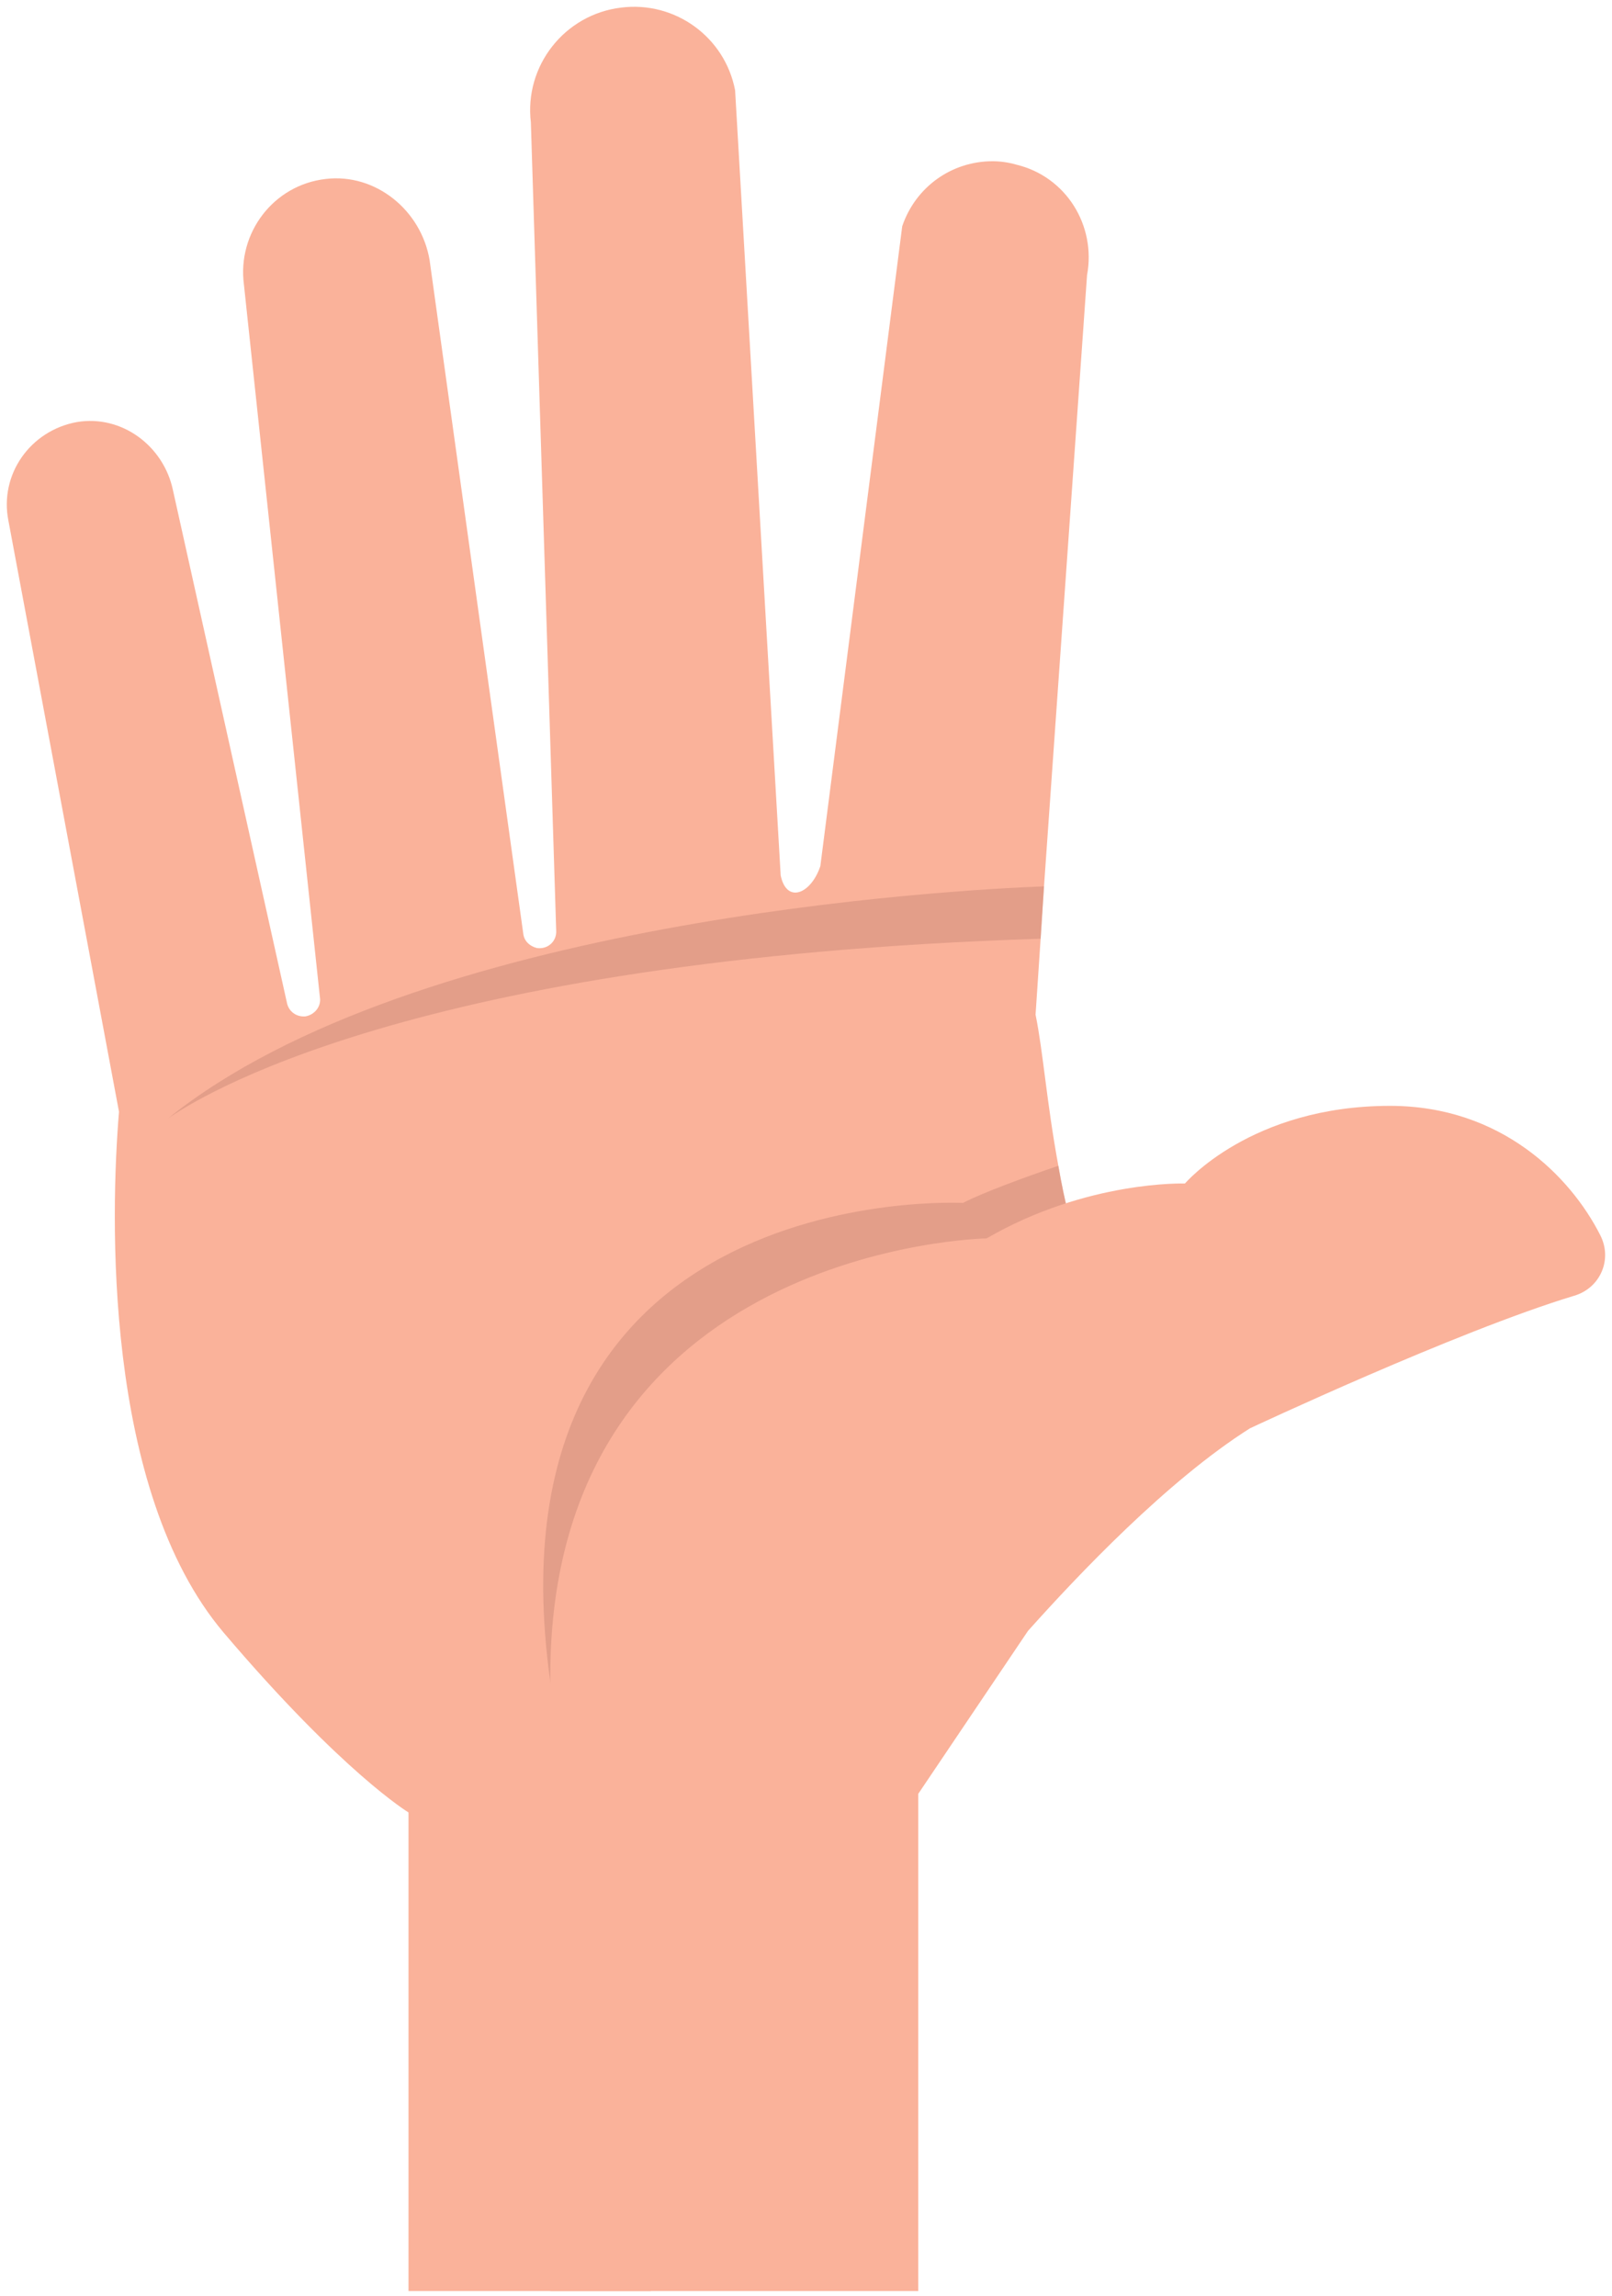 <svg version="1.2" xmlns="http://www.w3.org/2000/svg" viewBox="0 0 191 272" width="191" height="272">
	<title>OBJECTS</title>
	<style>
		.s0 { fill: #fab29a } 
		.s1 { opacity: .5;mix-blend-mode: multiply;fill: #cc8a79 } 
	</style>
	<g id="OBJECTS">
		<g id="-e-paper">
			<path id="&lt;Path&gt;" class="s0" d="m119 173.6l-24.5 57.2-17.4 40.6h-28.7v-56.7c0 0-7.8-4.7-21.9-21.3-14.3-16.9-13.4-49.7-12.4-61.7l-13.1-70c-1.1-5.5 2.6-10.7 8.1-11.7 5.3-0.9 10.3 2.8 11.4 8.1l13.5 60.7c0.2 1 1.1 1.7 2.2 1.6 1.1-0.2 1.9-1.2 1.7-2.3l-9-84.4c-0.8-6.1 3.5-11.8 9.7-12.5 5.9-0.7 11.3 3.7 12.3 9.6l11.1 79.8c0.1 0.9 0.8 1.5 1.6 1.7 1.3 0.2 2.4-0.8 2.3-2.1l-3-95.7c-0.8-6.7 4-12.8 10.7-13.6 6.4-0.8 12.3 3.5 13.5 9.8l5.4 93c0.7 3.4 3.6 2.2 4.7-1.1l9.7-75.8c1.6-4.7 5.9-7.7 10.7-7.7q1.4 0 2.8 0.4c5.9 1.4 9.5 7.2 8.4 13.1l-5.1 72.4-0.4 6.2-0.6 9c0.9 4.4 1.3 10.3 2.7 17.9 0.7 4.1 1.8 8.6 3.4 13.7 3 9.5-2.7 16.7-9.8 21.8z"/>
			<path id="&lt;Path&gt;" class="s1" d="m119 173.6l-24.5 57.2c-13.8-0.6-25-7.8-28.6-27.3-11.8-64.2 48.2-61 48.2-61 2.3-1.2 7.2-3 11.3-4.4 0.7 4.1 1.8 8.6 3.4 13.7 3 9.5-2.7 16.7-9.8 21.8z"/>
			<path id="&lt;Path&gt;" class="s0" d="m189.6 146.3c-3.5-6.9-11.7-15.3-24.9-15.3-16.5 0-24.3 9.2-24.3 9.2 0 0-11.6-0.4-23.5 6.5 0 0-51.7 0.9-51.7 51.9v72.8h43.6v-58.9l13-19.3c5.9-6.6 16.5-17.8 26.3-24 0 0 24.5-11.5 38.4-15.7 3.1-0.9 4.6-4.3 3.1-7.2z"/>
			<path id="&lt;Path&gt;" class="s1" d="m123.7 105l-0.4 6.2c-74.9 2.4-100.4 19.2-103.4 21.3 29.3-23.6 93-27.1 103.8-27.5z"/>
		</g>
	</g>
</svg>